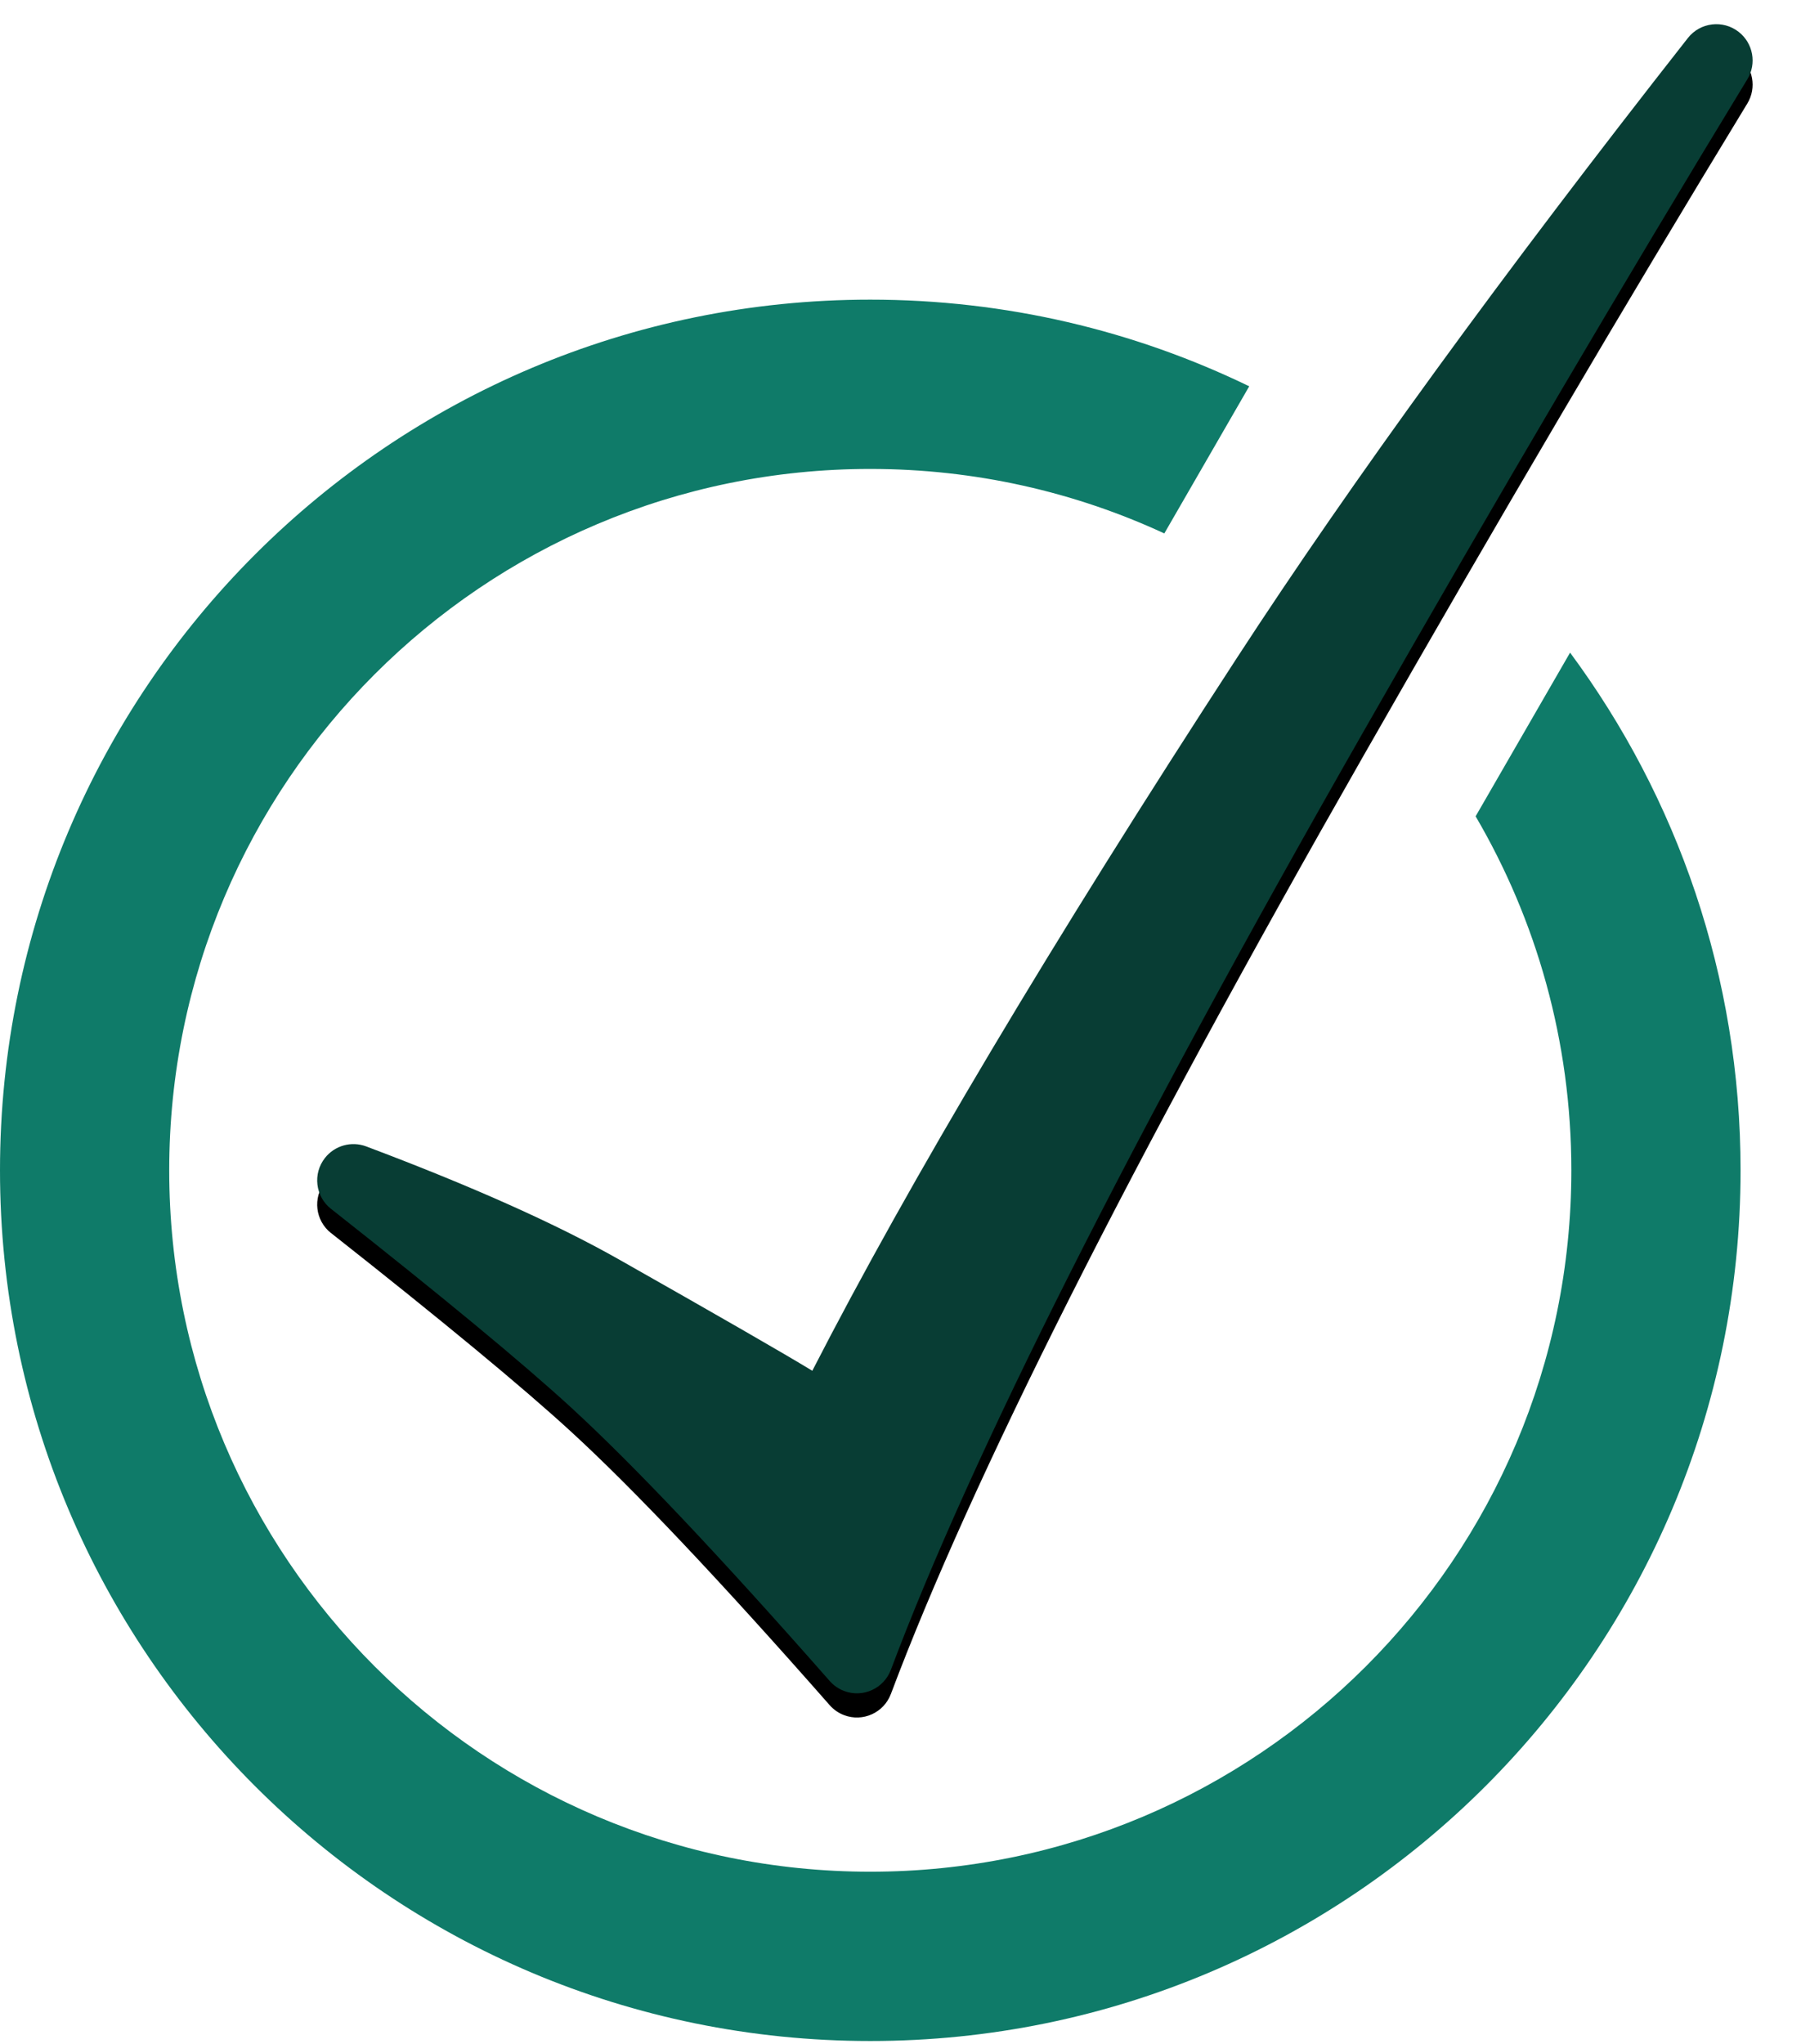 <?xml version="1.0" encoding="UTF-8"?>
<svg width="298px" height="338px" viewBox="0 0 298 338" version="1.1" xmlns="http://www.w3.org/2000/svg" xmlns:xlink="http://www.w3.org/1999/xlink">
    <title>checked-box</title>
    <defs>
        <path d="M289.117,9.12 C268.771,42.532 247.628,78.443 225.688,116.855 C186.86,184.835 160.766,236.605 147.407,272.166 L147.406,272.165 C146.24,275.267 142.78,276.835 139.678,275.669 C138.756,275.322 137.933,274.753 137.283,274.013 C119.089,253.327 104.792,238.22 94.393,228.69 C86.407,221.372 73.202,210.451 54.775,195.929 L54.771,195.934 C52.168,193.883 51.72,190.111 53.771,187.508 C55.388,185.455 58.147,184.685 60.593,185.603 C78.064,192.173 92.013,198.408 102.44,204.311 C118.997,213.684 129.653,219.817 134.408,222.708 C150.555,191.257 173.965,151.97 204.637,104.849 C223.708,75.552 248.588,41.367 279.277,2.295 L279.275,2.294 C281.322,-0.312 285.094,-0.765 287.7,1.282 C290.089,3.159 290.698,6.526 289.118,9.121 Z" id="path-1"></path>
        <filter x="-5.9%" y="-3.6%" width="111.8%" height="110.1%" filterUnits="objectBoundingBox" id="filter-2">
            <feOffset dx="0" dy="4" in="SourceAlpha" result="shadowOffsetOuter1"></feOffset>
            <feGaussianBlur stdDeviation="4" in="shadowOffsetOuter1" result="shadowBlurOuter1"></feGaussianBlur>
            <feColorMatrix values="0 0 0 0 0   0 0 0 0 0   0 0 0 0 0  0 0 0 0.5 0" type="matrix" in="shadowBlurOuter1"></feColorMatrix>
        </filter>
    </defs>
    <g id="Symbols" stroke="none" stroke-width="1" fill="none" fill-rule="evenodd">
        <g id="app/logo" transform="translate(-24, -4)" fill-rule="nonzero">
            <g id="checked-box" transform="translate(24, 8)">
                <g id="Combined-Shape-Copy">
                    <use fill="black" fill-opacity="1" filter="url(#filter-2)" xlink:href="#path-1"></use>
                    <use fill="#083D34" xlink:href="#path-1"></use>
                </g>
                <path d="M144,45.557 C166.475,45.557 187.747,50.706 206.701,59.888 L192.652,84.222 C177.856,77.377 161.374,73.557 144,73.557 C79.935,73.557 28,125.492 28,189.557 C28,253.622 79.935,305.557 144,305.557 C208.065,305.557 260,253.622 260,189.557 C260,168.201 254.229,148.193 244.161,131.008 L259.791,103.936 C277.517,127.868 288,157.488 288,189.557 C288,269.086 223.529,333.557 144,333.557 C64.471,333.557 0,269.086 0,189.557 C0,110.028 64.471,45.557 144,45.557 Z" id="Combined-Shape" fill="#0F7B69"></path>
            </g>
        </g>
    </g>
</svg>